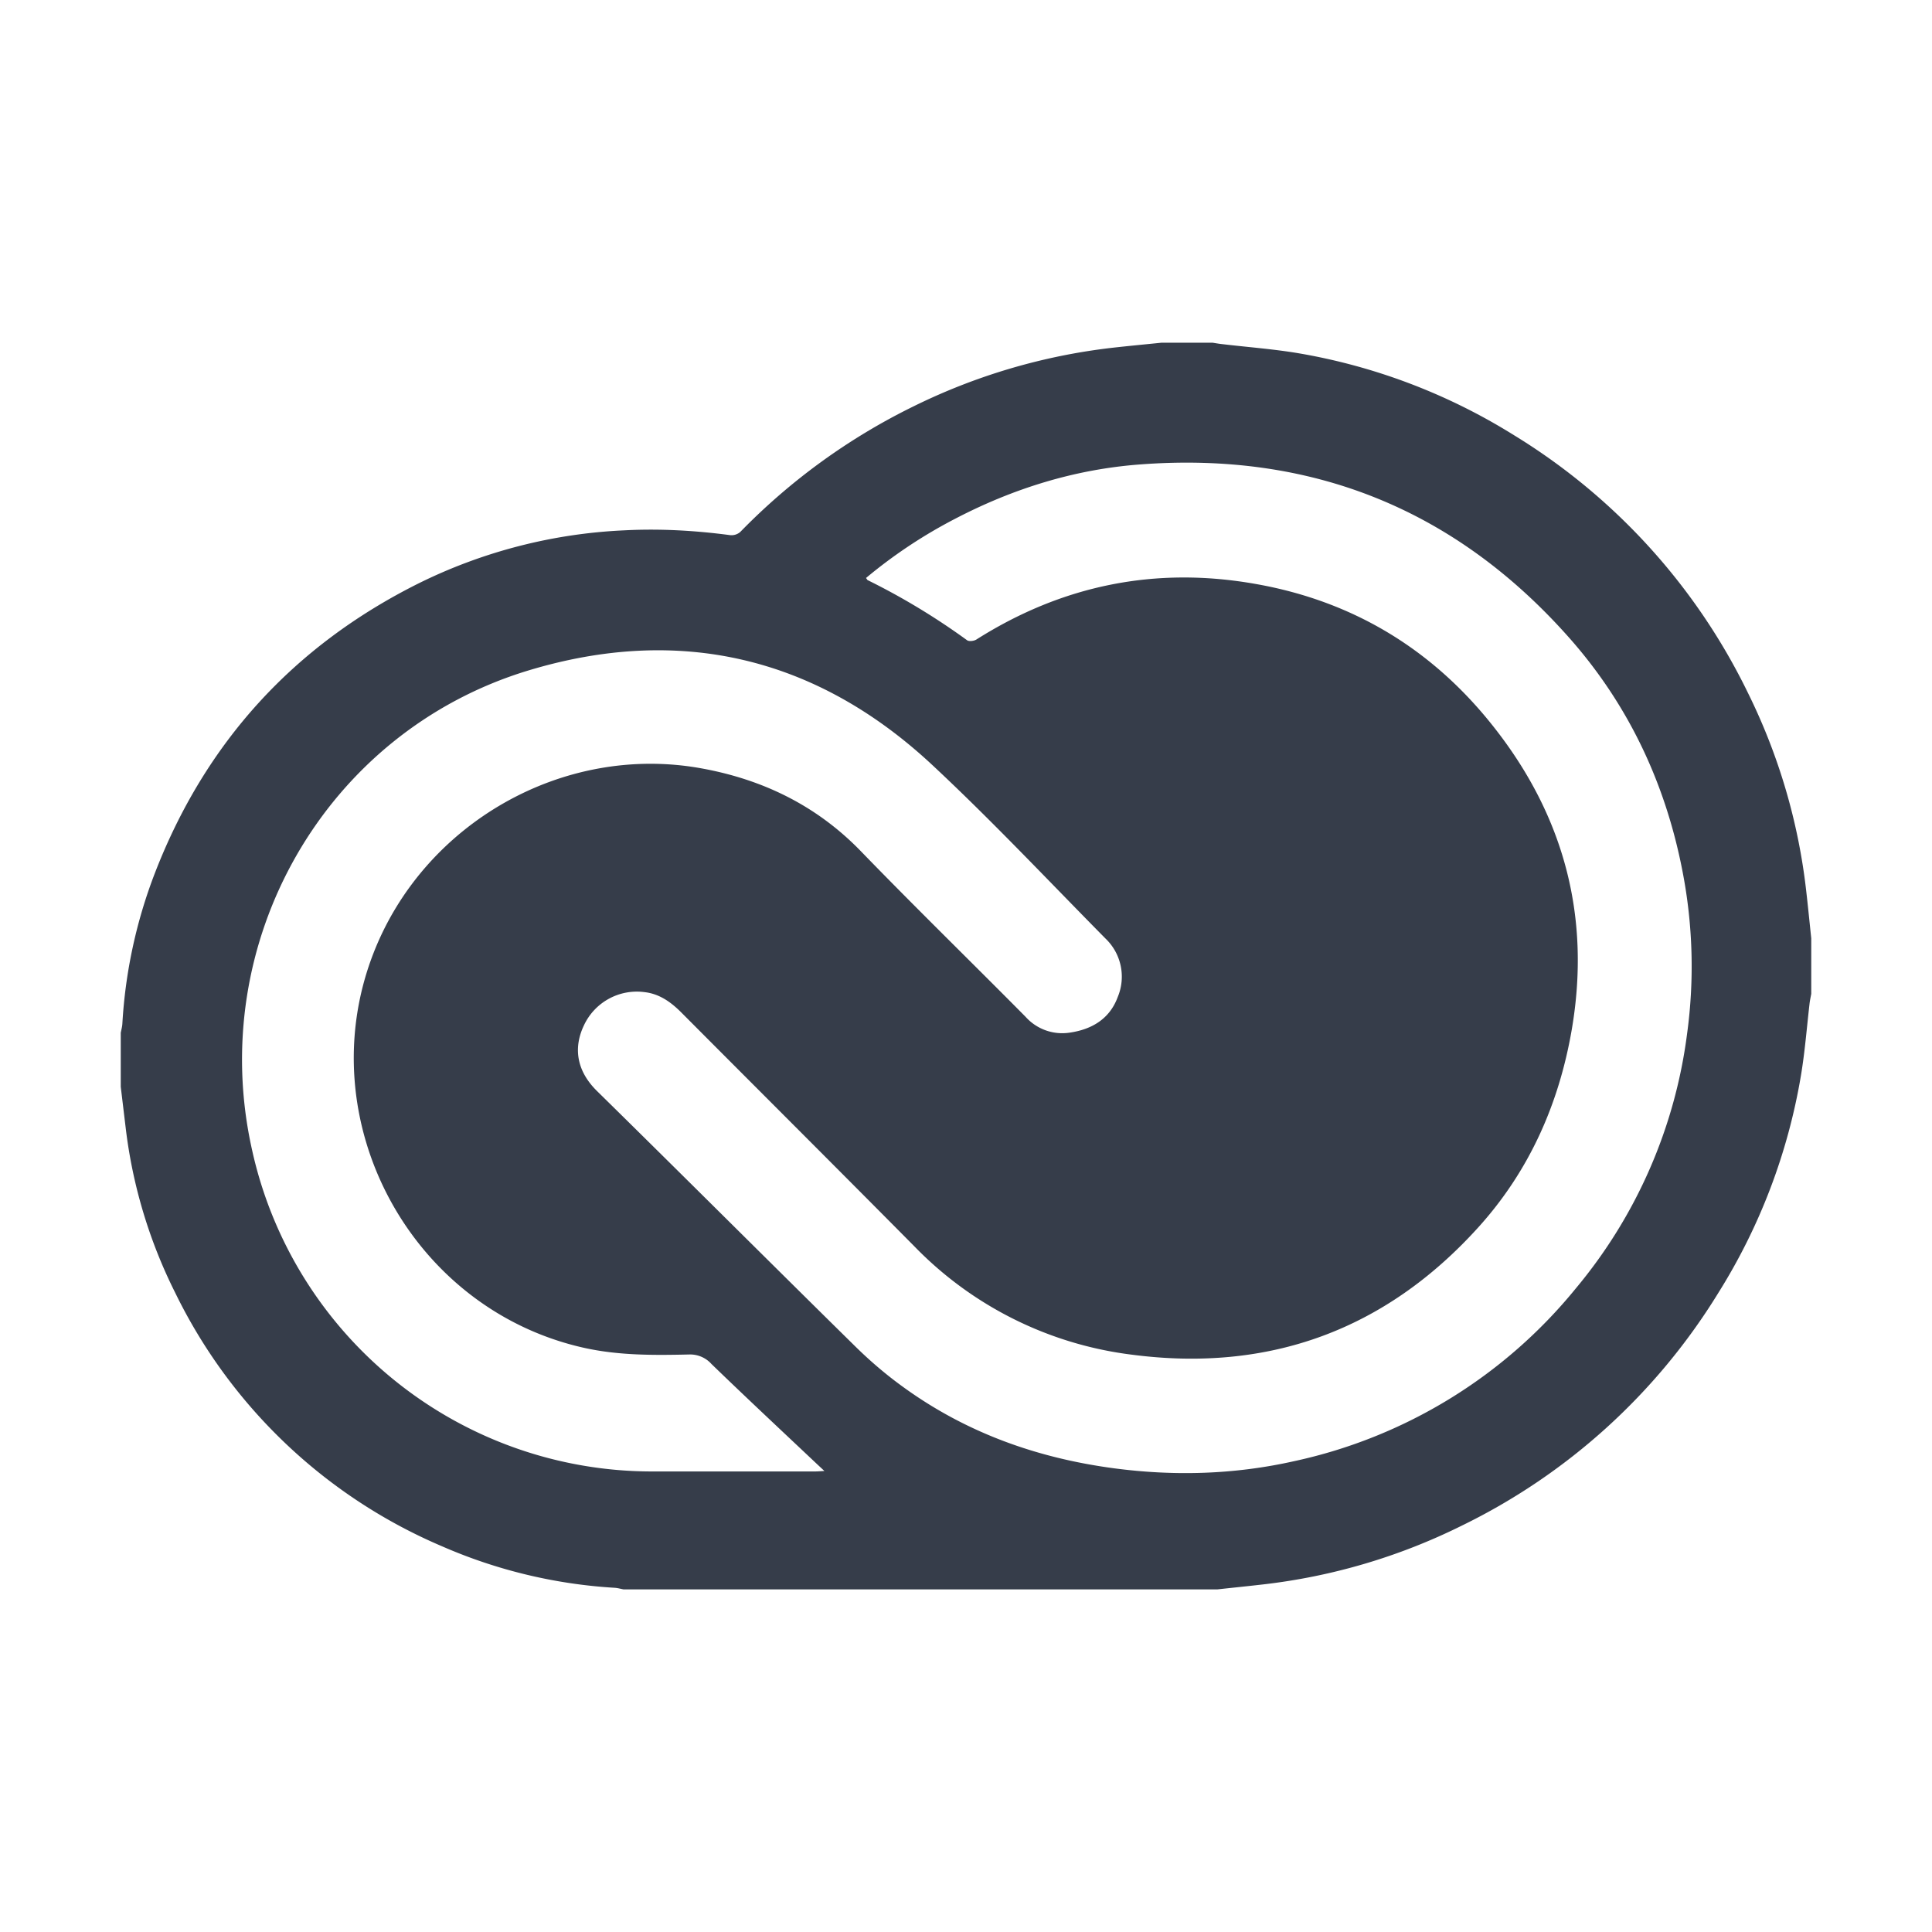 <svg xmlns="http://www.w3.org/2000/svg" viewBox="0 0 24 24">
    <path fill="#363D4A" d="M22.5 11.655v.691c-.007.038-.015.075-.02.112-.035.3-.058.603-.108.902a7.379 7.379 0 0 1-1.029 2.705 7.693 7.693 0 0 1-3.19 2.89 7.462 7.462 0 0 1-2.46.727c-.19.022-.38.041-.57.062H7.746c-.038-.007-.075-.018-.112-.02a6.29 6.29 0 0 1-2.142-.515 6.533 6.533 0 0 1-3.317-3.153 6.202 6.202 0 0 1-.613-2.04L1.5 13.5v-.67c.007-.038.018-.075.02-.113a6.18 6.18 0 0 1 .404-1.871c.626-1.619 1.719-2.82 3.27-3.596a6.408 6.408 0 0 1 2.562-.662c.44-.023.879.002 1.316.06a.166.166 0 0 0 .124-.04 7.779 7.779 0 0 1 2.15-1.559 7.525 7.525 0 0 1 2.473-.729c.204-.023.408-.042.612-.063h.63c.04.006.082.014.123.018.312.037.625.06.934.111a7.4 7.4 0 0 1 2.689 1.02 7.694 7.694 0 0 1 2.904 3.196c.383.773.629 1.606.726 2.462.023.198.042.395.063.592zM10.758 7.18c.013.017.016.025.021.027.432.213.845.463 1.234.746.025.018.085.01.115-.008 1.07-.678 2.23-.912 3.475-.69 1.22.216 2.213.825 2.972 1.8.86 1.102 1.187 2.348.95 3.735-.16.929-.532 1.763-1.165 2.461-1.154 1.274-2.6 1.8-4.302 1.577a4.542 4.542 0 0 1-2.7-1.346c-.961-.97-1.928-1.934-2.892-2.902-.128-.129-.271-.233-.456-.255a.725.725 0 0 0-.756.412c-.124.259-.108.55.162.816 1.074 1.055 2.138 2.119 3.211 3.175.184.181.381.349.59.5.784.57 1.667.885 2.624 1.012.751.099 1.497.077 2.236-.089a6.197 6.197 0 0 0 3.5-2.148 6.154 6.154 0 0 0 1.38-3.157 6.186 6.186 0 0 0-.058-2.031c-.213-1.094-.676-2.073-1.418-2.906-1.415-1.59-3.195-2.299-5.313-2.14-.815.06-1.586.3-2.312.68a6.1 6.1 0 0 0-1.098.731zm-.518 11.092l-.087-.081c-.44-.415-.881-.827-1.315-1.247a.356.356 0 0 0-.28-.118c-.44.01-.88.013-1.313-.085-2.153-.487-3.404-2.829-2.61-4.889.626-1.624 2.359-2.614 4.068-2.309.766.137 1.438.461 1.99 1.03.673.695 1.366 1.37 2.047 2.058a.611.611 0 0 0 .547.197c.277-.04.498-.171.598-.443a.655.655 0 0 0-.152-.726c-.714-.723-1.411-1.465-2.154-2.158C10.14 8.16 8.44 7.76 6.56 8.33c-2.527.768-4.006 3.378-3.429 5.954a5.089 5.089 0 0 0 4.98 3.995h2.011c.034 0 .067-.003.118-.006z"/>
</svg>
